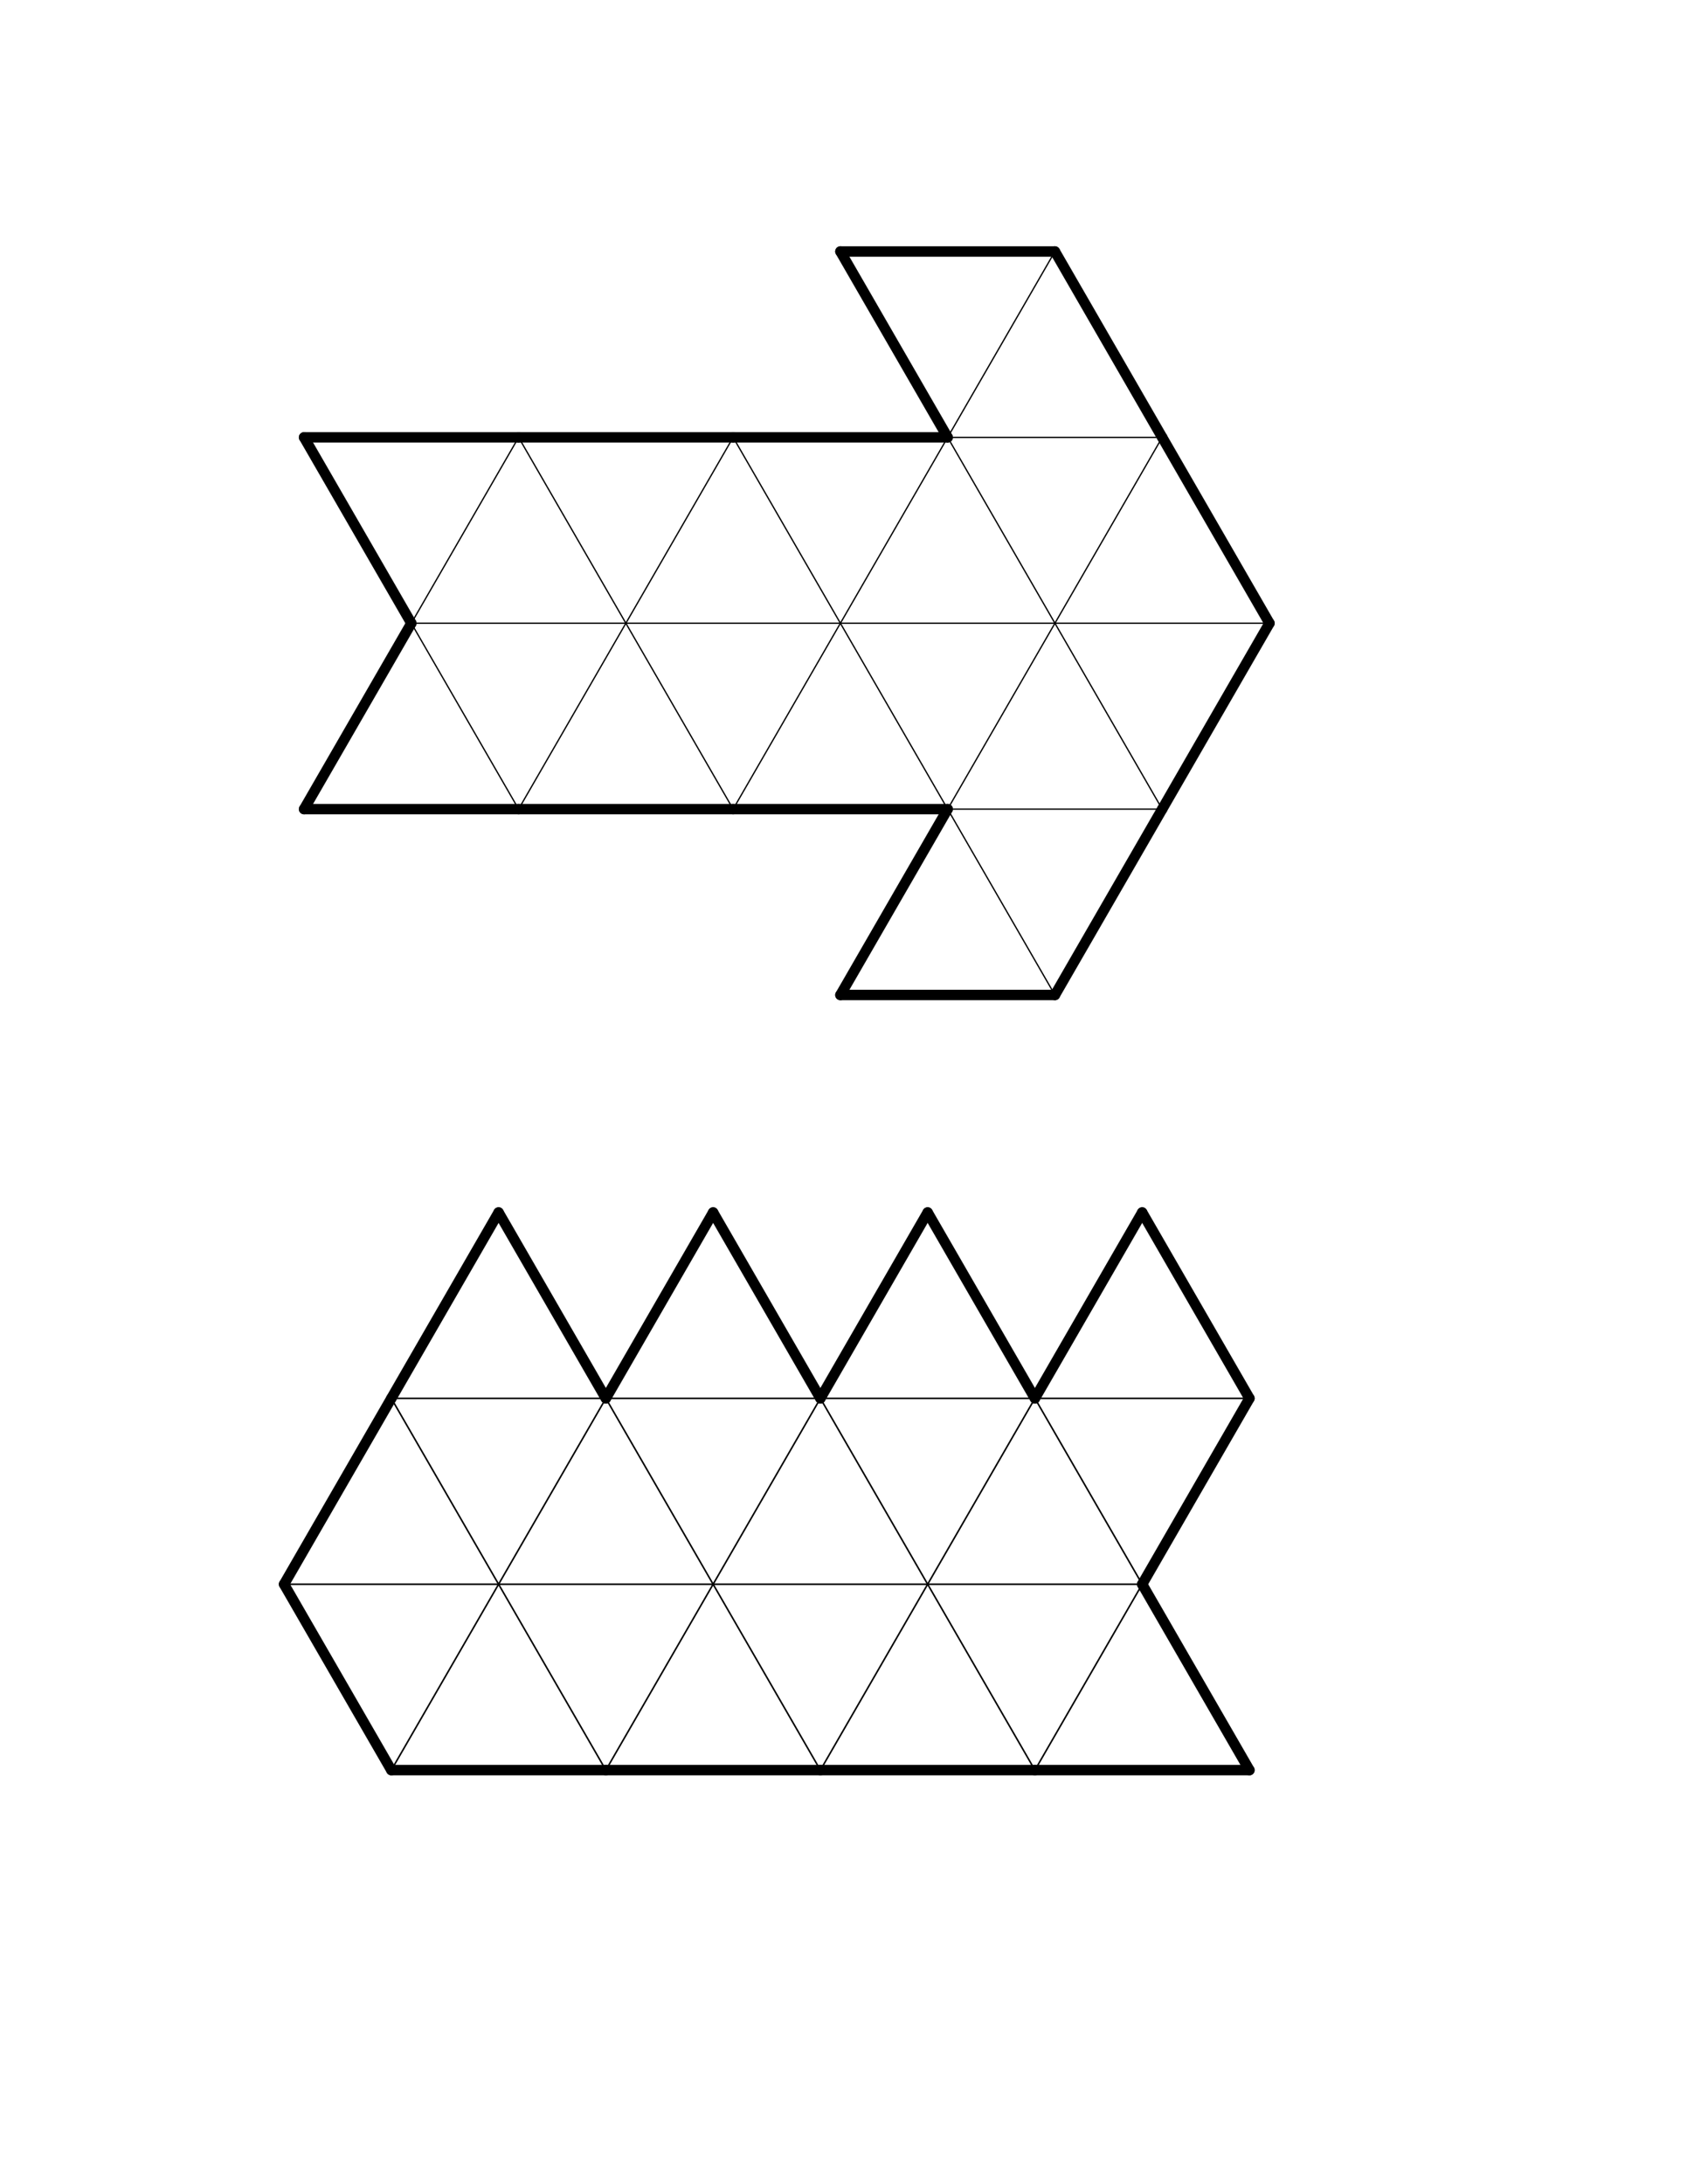 <?xml version="1.0" encoding="UTF-8" standalone="no"?>
<!-- Created with Inkscape (http://www.inkscape.org/) -->
<svg
   xmlns:dc="http://purl.org/dc/elements/1.1/"
   xmlns:cc="http://creativecommons.org/ns#"
   xmlns:rdf="http://www.w3.org/1999/02/22-rdf-syntax-ns#"
   xmlns:svg="http://www.w3.org/2000/svg"
   xmlns="http://www.w3.org/2000/svg"
   xmlns:sodipodi="http://sodipodi.sourceforge.net/DTD/sodipodi-0.dtd"
   xmlns:inkscape="http://www.inkscape.org/namespaces/inkscape"
   width="612pt"
   height="792pt"
   id="svg9879"
   sodipodi:version="0.32"
   inkscape:version="0.46"
   sodipodi:docname="arrow_saw225_0.63.svg"
   inkscape:output_extension="org.inkscape.output.svg.inkscape">
  <defs
     id="defs9881">
    <inkscape:perspective
       sodipodi:type="inkscape:persp3d"
       inkscape:vp_x="0 : 495 : 1"
       inkscape:vp_y="0 : 1000 : 0"
       inkscape:vp_z="765 : 495 : 1"
       inkscape:persp3d-origin="382.5 : 330 : 1"
       id="perspective9888" />
  </defs>
  <sodipodi:namedview
     inkscape:document-units="in"
     pagecolor="#ffffff"
     bordercolor="#666666"
     borderopacity="1.0"
     inkscape:pageopacity="0.0"
     inkscape:pageshadow="2"
     inkscape:zoom="0.36"
     inkscape:cx="283.6214"
     inkscape:cy="500"
     inkscape:current-layer="layer1"
     id="namedview9883"
     showgrid="false"
     inkscape:window-width="857"
     inkscape:window-height="724"
     inkscape:window-x="225"
     inkscape:window-y="26" />
  <g
     inkscape:label="Layer 1"
     inkscape:groupmode="layer"
     id="layer1">
    <g
       id="g9733"
       style="fill:none;stroke:#000000;stroke-width:1;stroke-miterlimit:4;stroke-dasharray:none;stroke-opacity:1"
       transform="matrix(0.63,0,0,0.63,132.904,-29.228)">
      <line
         id="line7805"
         style="fill:none;stroke:#000000;stroke-width:1;stroke-miterlimit:4;stroke-dasharray:none;stroke-opacity:1"
         y2="524.683"
         x2="104.856"
         y1="382.039"
         x1="187.211" />
      <line
         id="line7807"
         style="fill:none;stroke:#000000;stroke-width:1;stroke-miterlimit:4;stroke-dasharray:none;stroke-opacity:1"
         y2="524.683"
         x2="269.567"
         y1="524.683"
         x1="104.856" />
      <line
         id="line7809"
         style="fill:none;stroke:#000000;stroke-width:1;stroke-miterlimit:4;stroke-dasharray:none;stroke-opacity:1"
         y2="667.327"
         x2="187.211"
         y1="524.683"
         x1="104.856" />
      <line
         id="line7853"
         style="fill:none;stroke:#000000;stroke-width:1;stroke-miterlimit:4;stroke-dasharray:none;stroke-opacity:1"
         y2="524.683"
         x2="269.567"
         y1="382.039"
         x1="187.211" />
      <line
         id="line7855"
         style="fill:none;stroke:#000000;stroke-width:1;stroke-miterlimit:4;stroke-dasharray:none;stroke-opacity:1"
         y2="524.683"
         x2="269.567"
         y1="382.039"
         x1="351.923" />
      <line
         id="line7857"
         style="fill:none;stroke:#000000;stroke-width:1;stroke-miterlimit:4;stroke-dasharray:none;stroke-opacity:1"
         y2="524.683"
         x2="434.279"
         y1="524.683"
         x1="269.567" />
      <line
         id="line7859"
         style="fill:none;stroke:#000000;stroke-width:1;stroke-miterlimit:4;stroke-dasharray:none;stroke-opacity:1"
         y2="667.327"
         x2="351.923"
         y1="524.683"
         x1="269.567" />
      <line
         id="line7861"
         style="fill:none;stroke:#000000;stroke-width:1;stroke-miterlimit:4;stroke-dasharray:none;stroke-opacity:1"
         y2="667.327"
         x2="187.211"
         y1="524.683"
         x1="269.567" />
      <line
         id="line7903"
         style="fill:none;stroke:#000000;stroke-width:1;stroke-miterlimit:4;stroke-dasharray:none;stroke-opacity:1"
         y2="524.683"
         x2="434.279"
         y1="382.039"
         x1="351.923" />
      <line
         id="line7905"
         style="fill:none;stroke:#000000;stroke-width:1;stroke-miterlimit:4;stroke-dasharray:none;stroke-opacity:1"
         y2="524.683"
         x2="434.279"
         y1="382.039"
         x1="516.634" />
      <line
         id="line7907"
         style="fill:none;stroke:#000000;stroke-width:1;stroke-miterlimit:4;stroke-dasharray:none;stroke-opacity:1"
         y2="524.683"
         x2="598.99"
         y1="524.683"
         x1="434.279" />
      <line
         id="line7909"
         style="fill:none;stroke:#000000;stroke-width:1;stroke-miterlimit:4;stroke-dasharray:none;stroke-opacity:1"
         y2="667.327"
         x2="516.634"
         y1="524.683"
         x1="434.279" />
      <line
         id="line7911"
         style="fill:none;stroke:#000000;stroke-width:1;stroke-miterlimit:4;stroke-dasharray:none;stroke-opacity:1"
         y2="667.327"
         x2="351.923"
         y1="524.683"
         x1="434.279" />
      <line
         id="line7949"
         style="fill:none;stroke:#000000;stroke-width:1;stroke-miterlimit:4;stroke-dasharray:none;stroke-opacity:1"
         y2="382.039"
         x2="516.634"
         y1="239.394"
         x1="598.99" />
      <line
         id="line7951"
         style="fill:none;stroke:#000000;stroke-width:1;stroke-miterlimit:4;stroke-dasharray:none;stroke-opacity:1"
         y2="382.039"
         x2="681.346"
         y1="382.039"
         x1="516.634" />
      <line
         id="line7953"
         style="fill:none;stroke:#000000;stroke-width:1;stroke-miterlimit:4;stroke-dasharray:none;stroke-opacity:1"
         y2="524.683"
         x2="598.99"
         y1="382.039"
         x1="516.634" />
      <line
         id="line7955"
         style="fill:none;stroke:#000000;stroke-width:1;stroke-miterlimit:4;stroke-dasharray:none;stroke-opacity:1"
         y2="524.683"
         x2="598.99"
         y1="382.039"
         x1="681.346" />
      <line
         id="line7957"
         style="fill:none;stroke:#000000;stroke-width:1;stroke-miterlimit:4;stroke-dasharray:none;stroke-opacity:1"
         y2="524.683"
         x2="763.701"
         y1="524.683"
         x1="598.99" />
      <line
         id="line7959"
         style="fill:none;stroke:#000000;stroke-width:1;stroke-miterlimit:4;stroke-dasharray:none;stroke-opacity:1"
         y2="667.327"
         x2="681.346"
         y1="524.683"
         x1="598.99" />
      <line
         id="line7961"
         style="fill:none;stroke:#000000;stroke-width:1;stroke-miterlimit:4;stroke-dasharray:none;stroke-opacity:1"
         y2="667.327"
         x2="516.634"
         y1="524.683"
         x1="598.99" />
      <line
         id="line7963"
         style="fill:none;stroke:#000000;stroke-width:1;stroke-miterlimit:4;stroke-dasharray:none;stroke-opacity:1"
         y2="667.327"
         x2="681.346"
         y1="667.327"
         x1="516.634" />
      <line
         id="line7965"
         style="fill:none;stroke:#000000;stroke-width:1;stroke-miterlimit:4;stroke-dasharray:none;stroke-opacity:1"
         y2="809.971"
         x2="598.99"
         y1="667.327"
         x1="516.634" />
    </g>
    <g
       id="g9206"
       style="fill:none;stroke:#000000;stroke-width:8;stroke-linecap:round;stroke-miterlimit:4;stroke-dasharray:none;stroke-opacity:1"
       transform="matrix(0.63,0,0,0.63,132.904,-29.228)">
      <line
         id="line7801"
         style="fill:none;stroke:#000000;stroke-width:8;stroke-linecap:round;stroke-miterlimit:4;stroke-dasharray:none;stroke-opacity:1"
         y2="382.039"
         x2="187.211"
         y1="382.039"
         x1="22.5" />
      <line
         id="line7803"
         style="fill:none;stroke:#000000;stroke-width:8;stroke-linecap:round;stroke-miterlimit:4;stroke-dasharray:none;stroke-opacity:1"
         y2="524.683"
         x2="104.856"
         y1="382.039"
         x1="22.5" />
      <line
         id="line7811"
         style="fill:none;stroke:#000000;stroke-width:8;stroke-linecap:round;stroke-miterlimit:4;stroke-dasharray:none;stroke-opacity:1"
         y2="667.327"
         x2="22.5"
         y1="524.683"
         x1="104.856" />
      <line
         id="line7813"
         style="fill:none;stroke:#000000;stroke-width:8;stroke-linecap:round;stroke-miterlimit:4;stroke-dasharray:none;stroke-opacity:1"
         y2="667.327"
         x2="187.211"
         y1="667.327"
         x1="22.5" />
      <line
         id="line7851"
         style="fill:none;stroke:#000000;stroke-width:8;stroke-linecap:round;stroke-miterlimit:4;stroke-dasharray:none;stroke-opacity:1"
         y2="382.039"
         x2="351.923"
         y1="382.039"
         x1="187.211" />
      <line
         id="line7863"
         style="fill:none;stroke:#000000;stroke-width:8;stroke-linecap:round;stroke-miterlimit:4;stroke-dasharray:none;stroke-opacity:1"
         y2="667.327"
         x2="351.923"
         y1="667.327"
         x1="187.211" />
      <line
         id="line7895"
         style="fill:none;stroke:#000000;stroke-width:8;stroke-linecap:round;stroke-miterlimit:4;stroke-dasharray:none;stroke-opacity:1"
         y2="239.394"
         x2="598.99"
         y1="239.394"
         x1="434.279" />
      <line
         id="line7897"
         style="fill:none;stroke:#000000;stroke-width:8;stroke-linecap:round;stroke-miterlimit:4;stroke-dasharray:none;stroke-opacity:1"
         y2="382.039"
         x2="516.634"
         y1="239.394"
         x1="434.279" />
      <line
         id="line7901"
         style="fill:none;stroke:#000000;stroke-width:8;stroke-linecap:round;stroke-miterlimit:4;stroke-dasharray:none;stroke-opacity:1"
         y2="382.039"
         x2="516.634"
         y1="382.039"
         x1="351.923" />
      <line
         id="line7913"
         style="fill:none;stroke:#000000;stroke-width:8;stroke-linecap:round;stroke-miterlimit:4;stroke-dasharray:none;stroke-opacity:1"
         y2="667.327"
         x2="516.634"
         y1="667.327"
         x1="351.923" />
      <line
         id="line7917"
         style="fill:none;stroke:#000000;stroke-width:8;stroke-linecap:round;stroke-miterlimit:4;stroke-dasharray:none;stroke-opacity:1"
         y2="809.971"
         x2="434.279"
         y1="667.327"
         x1="516.634" />
      <line
         id="line7919"
         style="fill:none;stroke:#000000;stroke-width:8;stroke-linecap:round;stroke-miterlimit:4;stroke-dasharray:none;stroke-opacity:1"
         y2="809.971"
         x2="598.99"
         y1="809.971"
         x1="434.279" />
      <line
         id="line7947"
         style="fill:none;stroke:#000000;stroke-width:8;stroke-linecap:round;stroke-miterlimit:4;stroke-dasharray:none;stroke-opacity:1"
         y2="382.039"
         x2="681.346"
         y1="239.394"
         x1="598.99" />
      <line
         id="line7967"
         style="fill:none;stroke:#000000;stroke-width:8;stroke-linecap:round;stroke-miterlimit:4;stroke-dasharray:none;stroke-opacity:1"
         y2="809.971"
         x2="598.99"
         y1="667.327"
         x1="681.346" />
      <line
         id="line8003"
         style="fill:none;stroke:#000000;stroke-width:8;stroke-linecap:round;stroke-miterlimit:4;stroke-dasharray:none;stroke-opacity:1"
         y2="524.683"
         x2="763.701"
         y1="382.039"
         x1="681.346" />
      <line
         id="line8011"
         style="fill:none;stroke:#000000;stroke-width:8;stroke-linecap:round;stroke-miterlimit:4;stroke-dasharray:none;stroke-opacity:1"
         y2="667.327"
         x2="681.346"
         y1="524.683"
         x1="763.701" />
    </g>
    <g
       id="g10161"
       style="fill:none;stroke:#000000;stroke-opacity:1"
       transform="matrix(0.63,0,0,0.63,123.225,345.522)">
      <line
         id="line10257"
         style="fill:none;stroke:#000000;stroke-width:1.2;stroke-opacity:1"
         y2="524.683"
         x2="269.567"
         y1="524.683"
         x1="104.856" />
      <line
         id="line10259"
         style="fill:none;stroke:#000000;stroke-width:1.2;stroke-opacity:1"
         y2="667.327"
         x2="187.211"
         y1="524.683"
         x1="104.856" />
      <line
         id="line10261"
         style="fill:none;stroke:#000000;stroke-width:1.2;stroke-opacity:1"
         y2="667.327"
         x2="187.211"
         y1="667.327"
         x1="22.5" />
      <line
         id="line7817"
         style="fill:none;stroke:#000000;stroke-width:1.2;stroke-opacity:1"
         y2="809.971"
         x2="104.856"
         y1="667.327"
         x1="187.211" />
      <line
         id="line10264"
         style="fill:none;stroke:#000000;stroke-width:1.2;stroke-opacity:1"
         y2="524.683"
         x2="434.279"
         y1="524.683"
         x1="269.567" />
      <line
         id="line10266"
         style="fill:none;stroke:#000000;stroke-width:1.2;stroke-opacity:1"
         y2="667.327"
         x2="351.923"
         y1="524.683"
         x1="269.567" />
      <line
         id="line10268"
         style="fill:none;stroke:#000000;stroke-width:1.2;stroke-opacity:1"
         y2="667.327"
         x2="187.211"
         y1="524.683"
         x1="269.567" />
      <line
         id="line10270"
         style="fill:none;stroke:#000000;stroke-width:1.2;stroke-opacity:1"
         y2="667.327"
         x2="351.923"
         y1="667.327"
         x1="187.211" />
      <line
         id="line7865"
         style="fill:none;stroke:#000000;stroke-width:1.2;stroke-opacity:1"
         y2="809.971"
         x2="269.567"
         y1="667.327"
         x1="187.211" />
      <line
         id="line7867"
         style="fill:none;stroke:#000000;stroke-width:1.2;stroke-opacity:1"
         y2="809.971"
         x2="269.567"
         y1="667.327"
         x1="351.923" />
      <line
         id="line10274"
         style="fill:none;stroke:#000000;stroke-width:1.2;stroke-opacity:1"
         y2="524.683"
         x2="598.99"
         y1="524.683"
         x1="434.279" />
      <line
         id="line10276"
         style="fill:none;stroke:#000000;stroke-width:1.2;stroke-opacity:1"
         y2="667.327"
         x2="516.634"
         y1="524.683"
         x1="434.279" />
      <line
         id="line10278"
         style="fill:none;stroke:#000000;stroke-width:1.2;stroke-opacity:1"
         y2="667.327"
         x2="351.923"
         y1="524.683"
         x1="434.279" />
      <line
         id="line10280"
         style="fill:none;stroke:#000000;stroke-width:1.2;stroke-opacity:1"
         y2="667.327"
         x2="516.634"
         y1="667.327"
         x1="351.923" />
      <line
         id="line7915"
         style="fill:none;stroke:#000000;stroke-width:1.2;stroke-opacity:1"
         y2="809.971"
         x2="434.279"
         y1="667.327"
         x1="351.923" />
      <line
         id="line10283"
         style="fill:none;stroke:#000000;stroke-width:1.2;stroke-opacity:1"
         y2="809.971"
         x2="434.279"
         y1="667.327"
         x1="516.634" />
      <line
         id="line10285"
         style="fill:none;stroke:#000000;stroke-width:1.2;stroke-opacity:1"
         y2="524.683"
         x2="763.701"
         y1="524.683"
         x1="598.99" />
      <line
         id="line10287"
         style="fill:none;stroke:#000000;stroke-width:1.2;stroke-opacity:1"
         y2="667.327"
         x2="681.346"
         y1="524.683"
         x1="598.99" />
      <line
         id="line10289"
         style="fill:none;stroke:#000000;stroke-width:1.2;stroke-opacity:1"
         y2="667.327"
         x2="516.634"
         y1="524.683"
         x1="598.99" />
      <line
         id="line10291"
         style="fill:none;stroke:#000000;stroke-width:1.2;stroke-opacity:1"
         y2="667.327"
         x2="681.346"
         y1="667.327"
         x1="516.634" />
      <line
         id="line10293"
         style="fill:none;stroke:#000000;stroke-width:1.2;stroke-opacity:1"
         y2="809.971"
         x2="598.99"
         y1="667.327"
         x1="516.634" />
      <line
         id="line10295"
         style="fill:none;stroke:#000000;stroke-width:1.2;stroke-opacity:1"
         y2="809.971"
         x2="598.99"
         y1="667.327"
         x1="681.346" />
    </g>
    <g
       id="g10143"
       style="fill:none;stroke:#000000;stroke-width:8;stroke-linecap:round;stroke-miterlimit:4;stroke-dasharray:none;stroke-opacity:1"
       transform="matrix(0.63,0,0,0.63,123.225,345.522)">
      <line
         id="line10298"
         style="fill:none;stroke:#000000;stroke-width:8;stroke-linecap:round;stroke-miterlimit:4;stroke-dasharray:none;stroke-opacity:1"
         y2="524.683"
         x2="104.856"
         y1="382.039"
         x1="187.211" />
      <line
         id="line10300"
         style="fill:none;stroke:#000000;stroke-width:8;stroke-linecap:round;stroke-miterlimit:4;stroke-dasharray:none;stroke-opacity:1"
         y2="667.327"
         x2="22.5"
         y1="524.683"
         x1="104.856" />
      <line
         id="line7815"
         style="fill:none;stroke:#000000;stroke-width:8;stroke-linecap:round;stroke-miterlimit:4;stroke-dasharray:none;stroke-opacity:1"
         y2="809.971"
         x2="104.856"
         y1="667.327"
         x1="22.5" />
      <line
         id="line7819"
         style="fill:none;stroke:#000000;stroke-width:8;stroke-linecap:round;stroke-miterlimit:4;stroke-dasharray:none;stroke-opacity:1"
         y2="809.971"
         x2="269.567"
         y1="809.971"
         x1="104.856" />
      <line
         id="line10304"
         style="fill:none;stroke:#000000;stroke-width:8;stroke-linecap:round;stroke-miterlimit:4;stroke-dasharray:none;stroke-opacity:1"
         y2="524.683"
         x2="269.567"
         y1="382.039"
         x1="187.211" />
      <line
         id="line10306"
         style="fill:none;stroke:#000000;stroke-width:8;stroke-linecap:round;stroke-miterlimit:4;stroke-dasharray:none;stroke-opacity:1"
         y2="524.683"
         x2="269.567"
         y1="382.039"
         x1="351.923" />
      <line
         id="line7869"
         style="fill:none;stroke:#000000;stroke-width:8;stroke-linecap:round;stroke-miterlimit:4;stroke-dasharray:none;stroke-opacity:1"
         y2="809.971"
         x2="434.279"
         y1="809.971"
         x1="269.567" />
      <line
         id="line10309"
         style="fill:none;stroke:#000000;stroke-width:8;stroke-linecap:round;stroke-miterlimit:4;stroke-dasharray:none;stroke-opacity:1"
         y2="524.683"
         x2="434.279"
         y1="382.039"
         x1="351.923" />
      <line
         id="line10311"
         style="fill:none;stroke:#000000;stroke-width:8;stroke-linecap:round;stroke-miterlimit:4;stroke-dasharray:none;stroke-opacity:1"
         y2="524.683"
         x2="434.279"
         y1="382.039"
         x1="516.634" />
      <line
         id="line10313"
         style="fill:none;stroke:#000000;stroke-width:8;stroke-linecap:round;stroke-miterlimit:4;stroke-dasharray:none;stroke-opacity:1"
         y2="809.971"
         x2="598.99"
         y1="809.971"
         x1="434.279" />
      <line
         id="line10315"
         style="fill:none;stroke:#000000;stroke-width:8;stroke-linecap:round;stroke-miterlimit:4;stroke-dasharray:none;stroke-opacity:1"
         y2="524.683"
         x2="598.99"
         y1="382.039"
         x1="516.634" />
      <line
         id="line10317"
         style="fill:none;stroke:#000000;stroke-width:8;stroke-linecap:round;stroke-miterlimit:4;stroke-dasharray:none;stroke-opacity:1"
         y2="524.683"
         x2="598.99"
         y1="382.039"
         x1="681.346" />
      <line
         id="line7969"
         style="fill:none;stroke:#000000;stroke-width:8;stroke-linecap:round;stroke-miterlimit:4;stroke-dasharray:none;stroke-opacity:1"
         y2="809.971"
         x2="763.701"
         y1="809.971"
         x1="598.99" />
      <line
         id="line10320"
         style="fill:none;stroke:#000000;stroke-width:8;stroke-linecap:round;stroke-miterlimit:4;stroke-dasharray:none;stroke-opacity:1"
         y2="524.683"
         x2="763.701"
         y1="382.039"
         x1="681.346" />
      <line
         id="line10322"
         style="fill:none;stroke:#000000;stroke-width:8;stroke-linecap:round;stroke-miterlimit:4;stroke-dasharray:none;stroke-opacity:1"
         y2="667.327"
         x2="681.346"
         y1="524.683"
         x1="763.701" />
      <line
         id="line8015"
         style="fill:none;stroke:#000000;stroke-width:8;stroke-linecap:round;stroke-miterlimit:4;stroke-dasharray:none;stroke-opacity:1"
         y2="809.971"
         x2="763.701"
         y1="667.327"
         x1="681.346" />
    </g>
  </g>
</svg>
